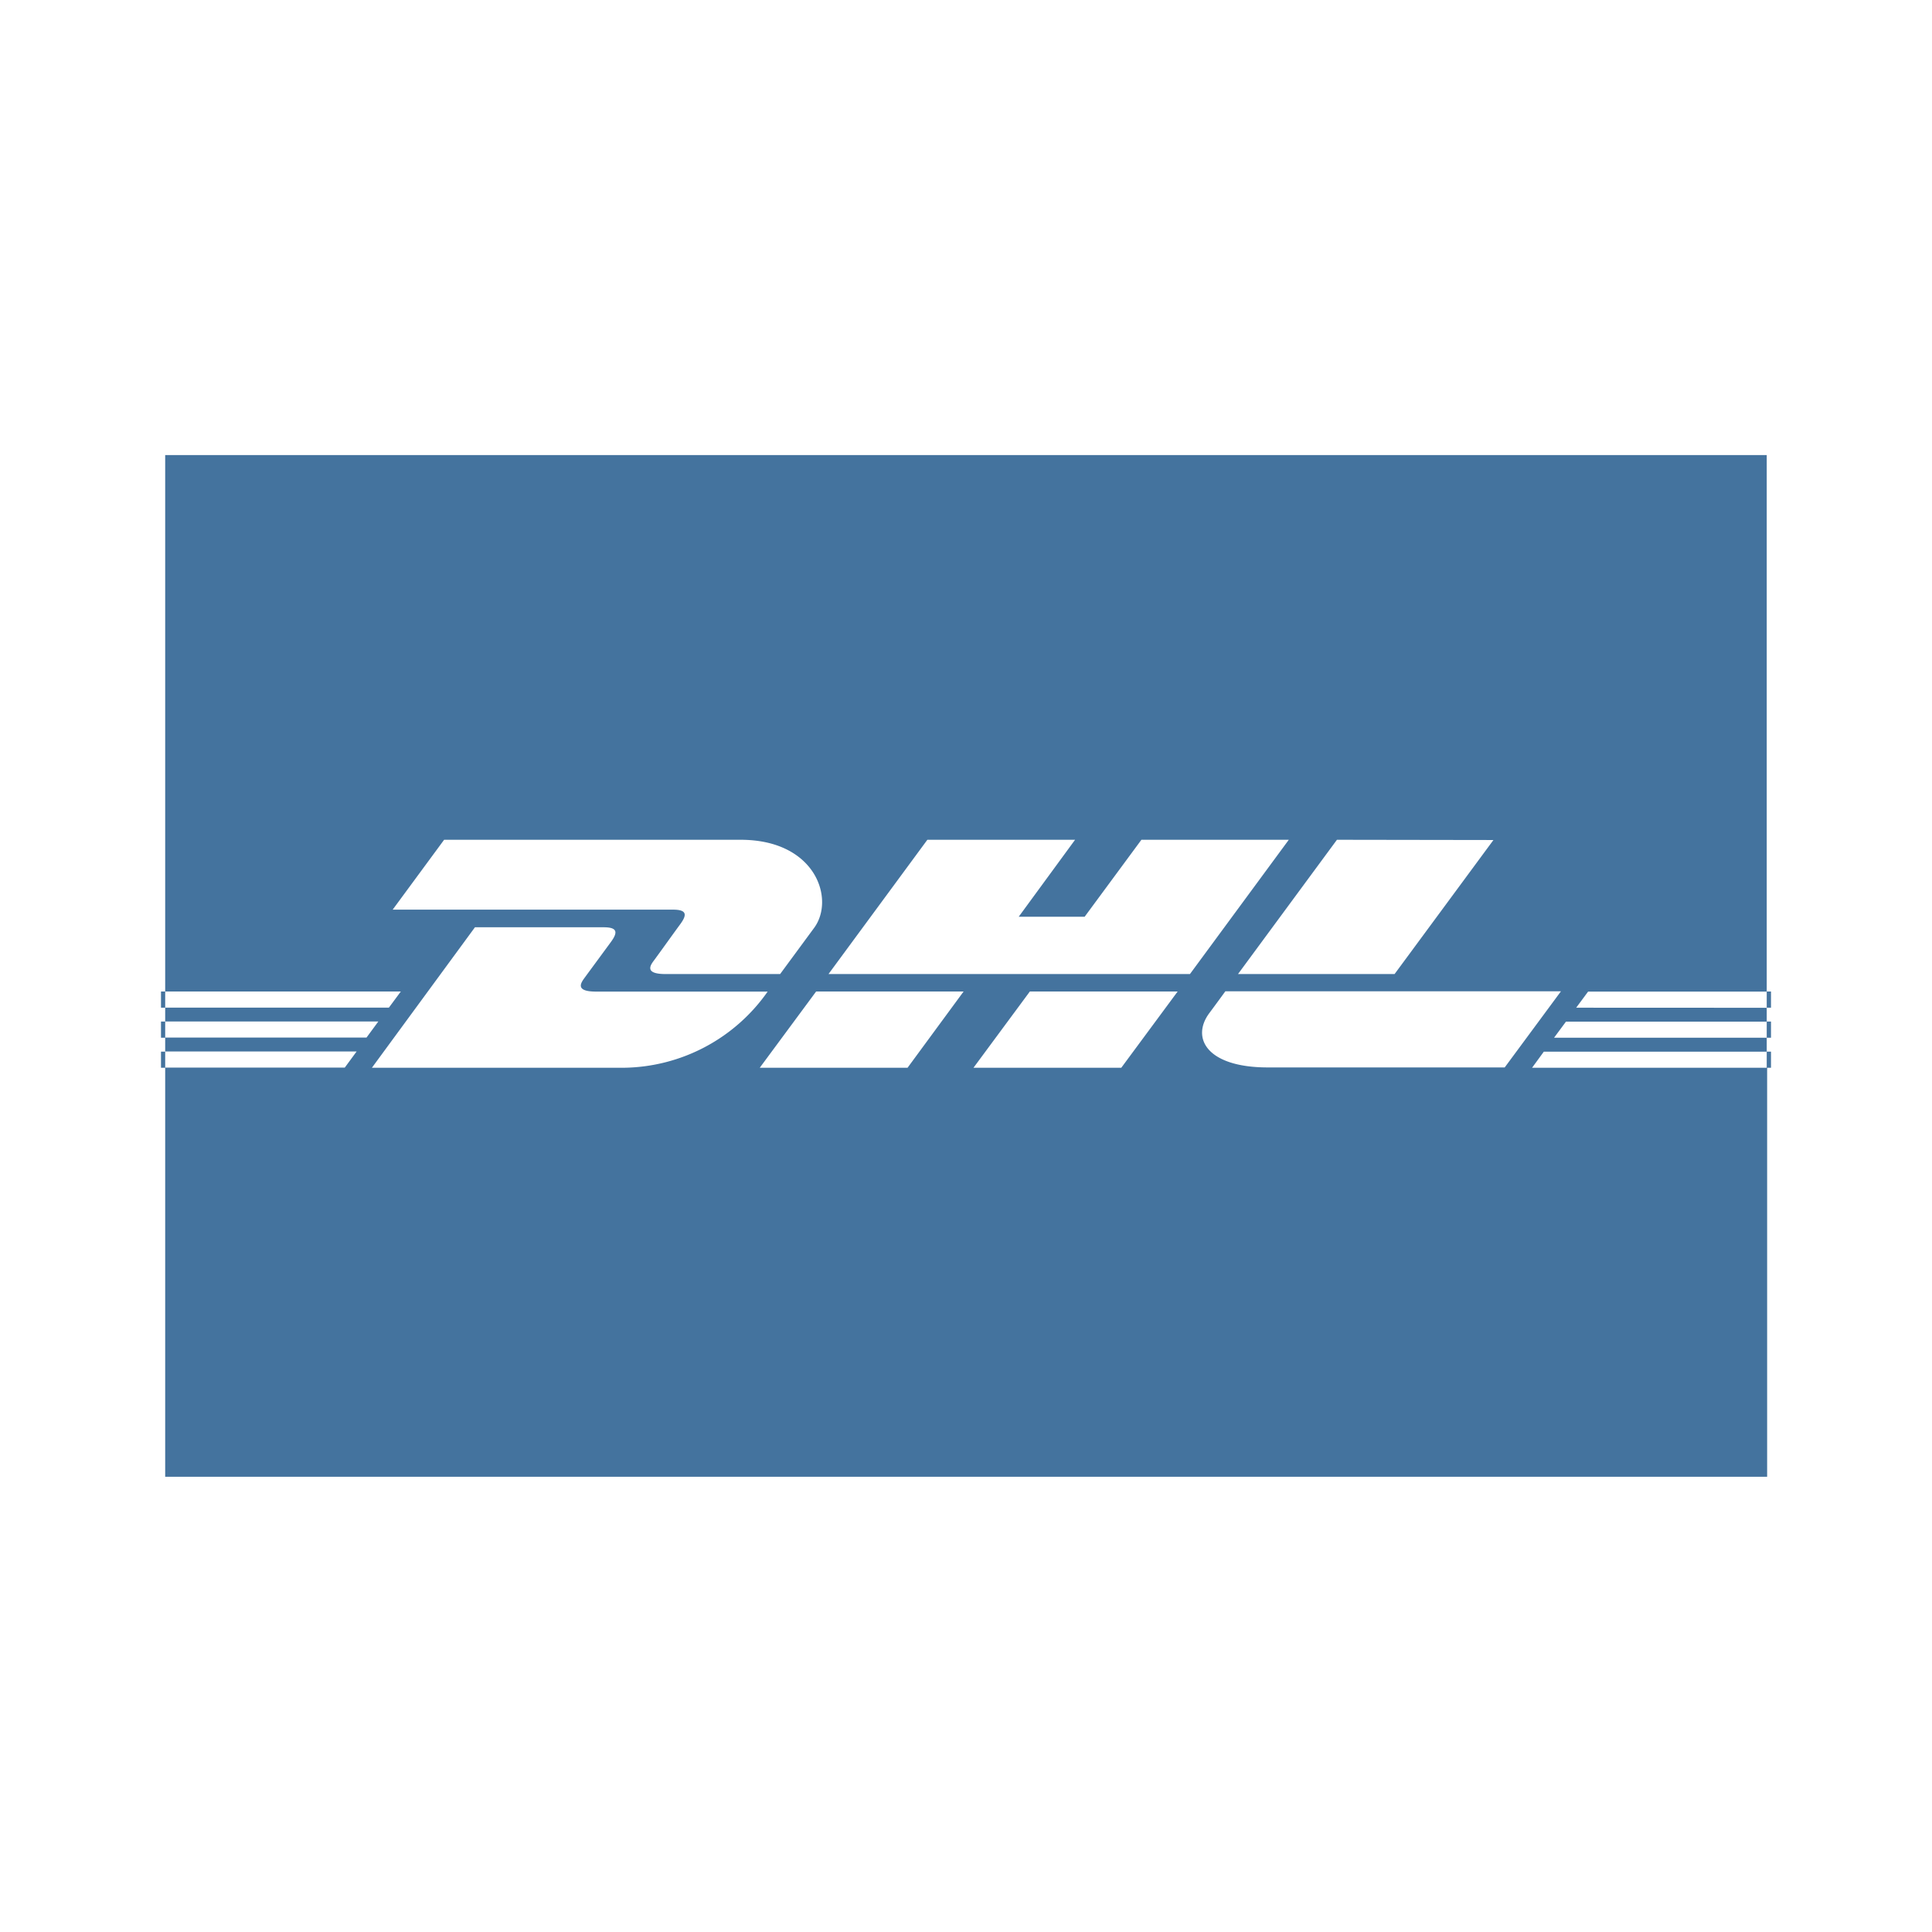 <?xml version="1.0" encoding="UTF-8"?>
<svg width="24px" fill="#44739e" height="24px" viewBox="0 0 24 24" version="1.1" xmlns="http://www.w3.org/2000/svg" xmlns:xlink="http://www.w3.org/1999/xlink">
            <path d="m 2,12.69 h 0.052 v 0.201 H 2 Z m 0,0.374 h 0.052 v 0.2 H 2 Z m 19.947,0 h 0.053 v 0.2 h -0.053 z m 0,-0.747 h 0.053 v 0.201 h -0.053 z m 0,0.373 h 0.053 v 0.201 h -0.053 z M 2,12.317 h 0.052 v 0.201 H 2 Z m 17.58,0.201 0.148,-0.2 h 2.219 V 5.653 H 2.052 v 6.664 h 2.927 l -0.148,0.2 H 2.052 v 0.172 H 4.7 l -0.147,0.2 H 2.052 v 0.173 H 4.43 l -0.147,0.2 H 2.052 v 5.083 h 19.9 v -5.081 h -2.92 l 0.146,-0.2 h 2.769 v -0.173 h -2.642 l 0.148,-0.2 h 2.494 V 12.519 Z M 18.552,10.435 17.324,12.1 h -1.945 l 1.229,-1.668 z M 4.878,11.3 5.517,10.432 H 9.2 c 0.936,0 1.175,0.74 0.913,1.095 L 9.691,12.1 H 8.269 C 7.999,12.1 8.08,11.989 8.126,11.928 8.215,11.807 8.361,11.602 8.448,11.484 8.535,11.366 8.537,11.3 8.361,11.3 Z M 7.75,13.264 H 4.62 L 5.9,11.519 h 1.6 c 0.176,0 0.174,0.067 0.088,0.184 l -0.325,0.442 c -0.045,0.062 -0.127,0.173 0.143,0.173 h 2.13 A 2.215,2.215 0 0 1 7.75,13.264 Z m 3.524,0 H 9.438 l 0.7,-0.947 h 1.832 z m 2.655,0 h -1.836 l 0.7,-0.947 h 1.836 z M 10.292,12.1 11.52,10.432 h 1.835 l -0.7,0.956 h 0.819 l 0.705,-0.956 H 16.01 L 14.782,12.1 Z m 8.4,1.16 h -2.944 c -0.752,0 -0.956,-0.363 -0.726,-0.674 0.066,-0.088 0.2,-0.272 0.2,-0.272 h 4.169 z"/>

</svg>